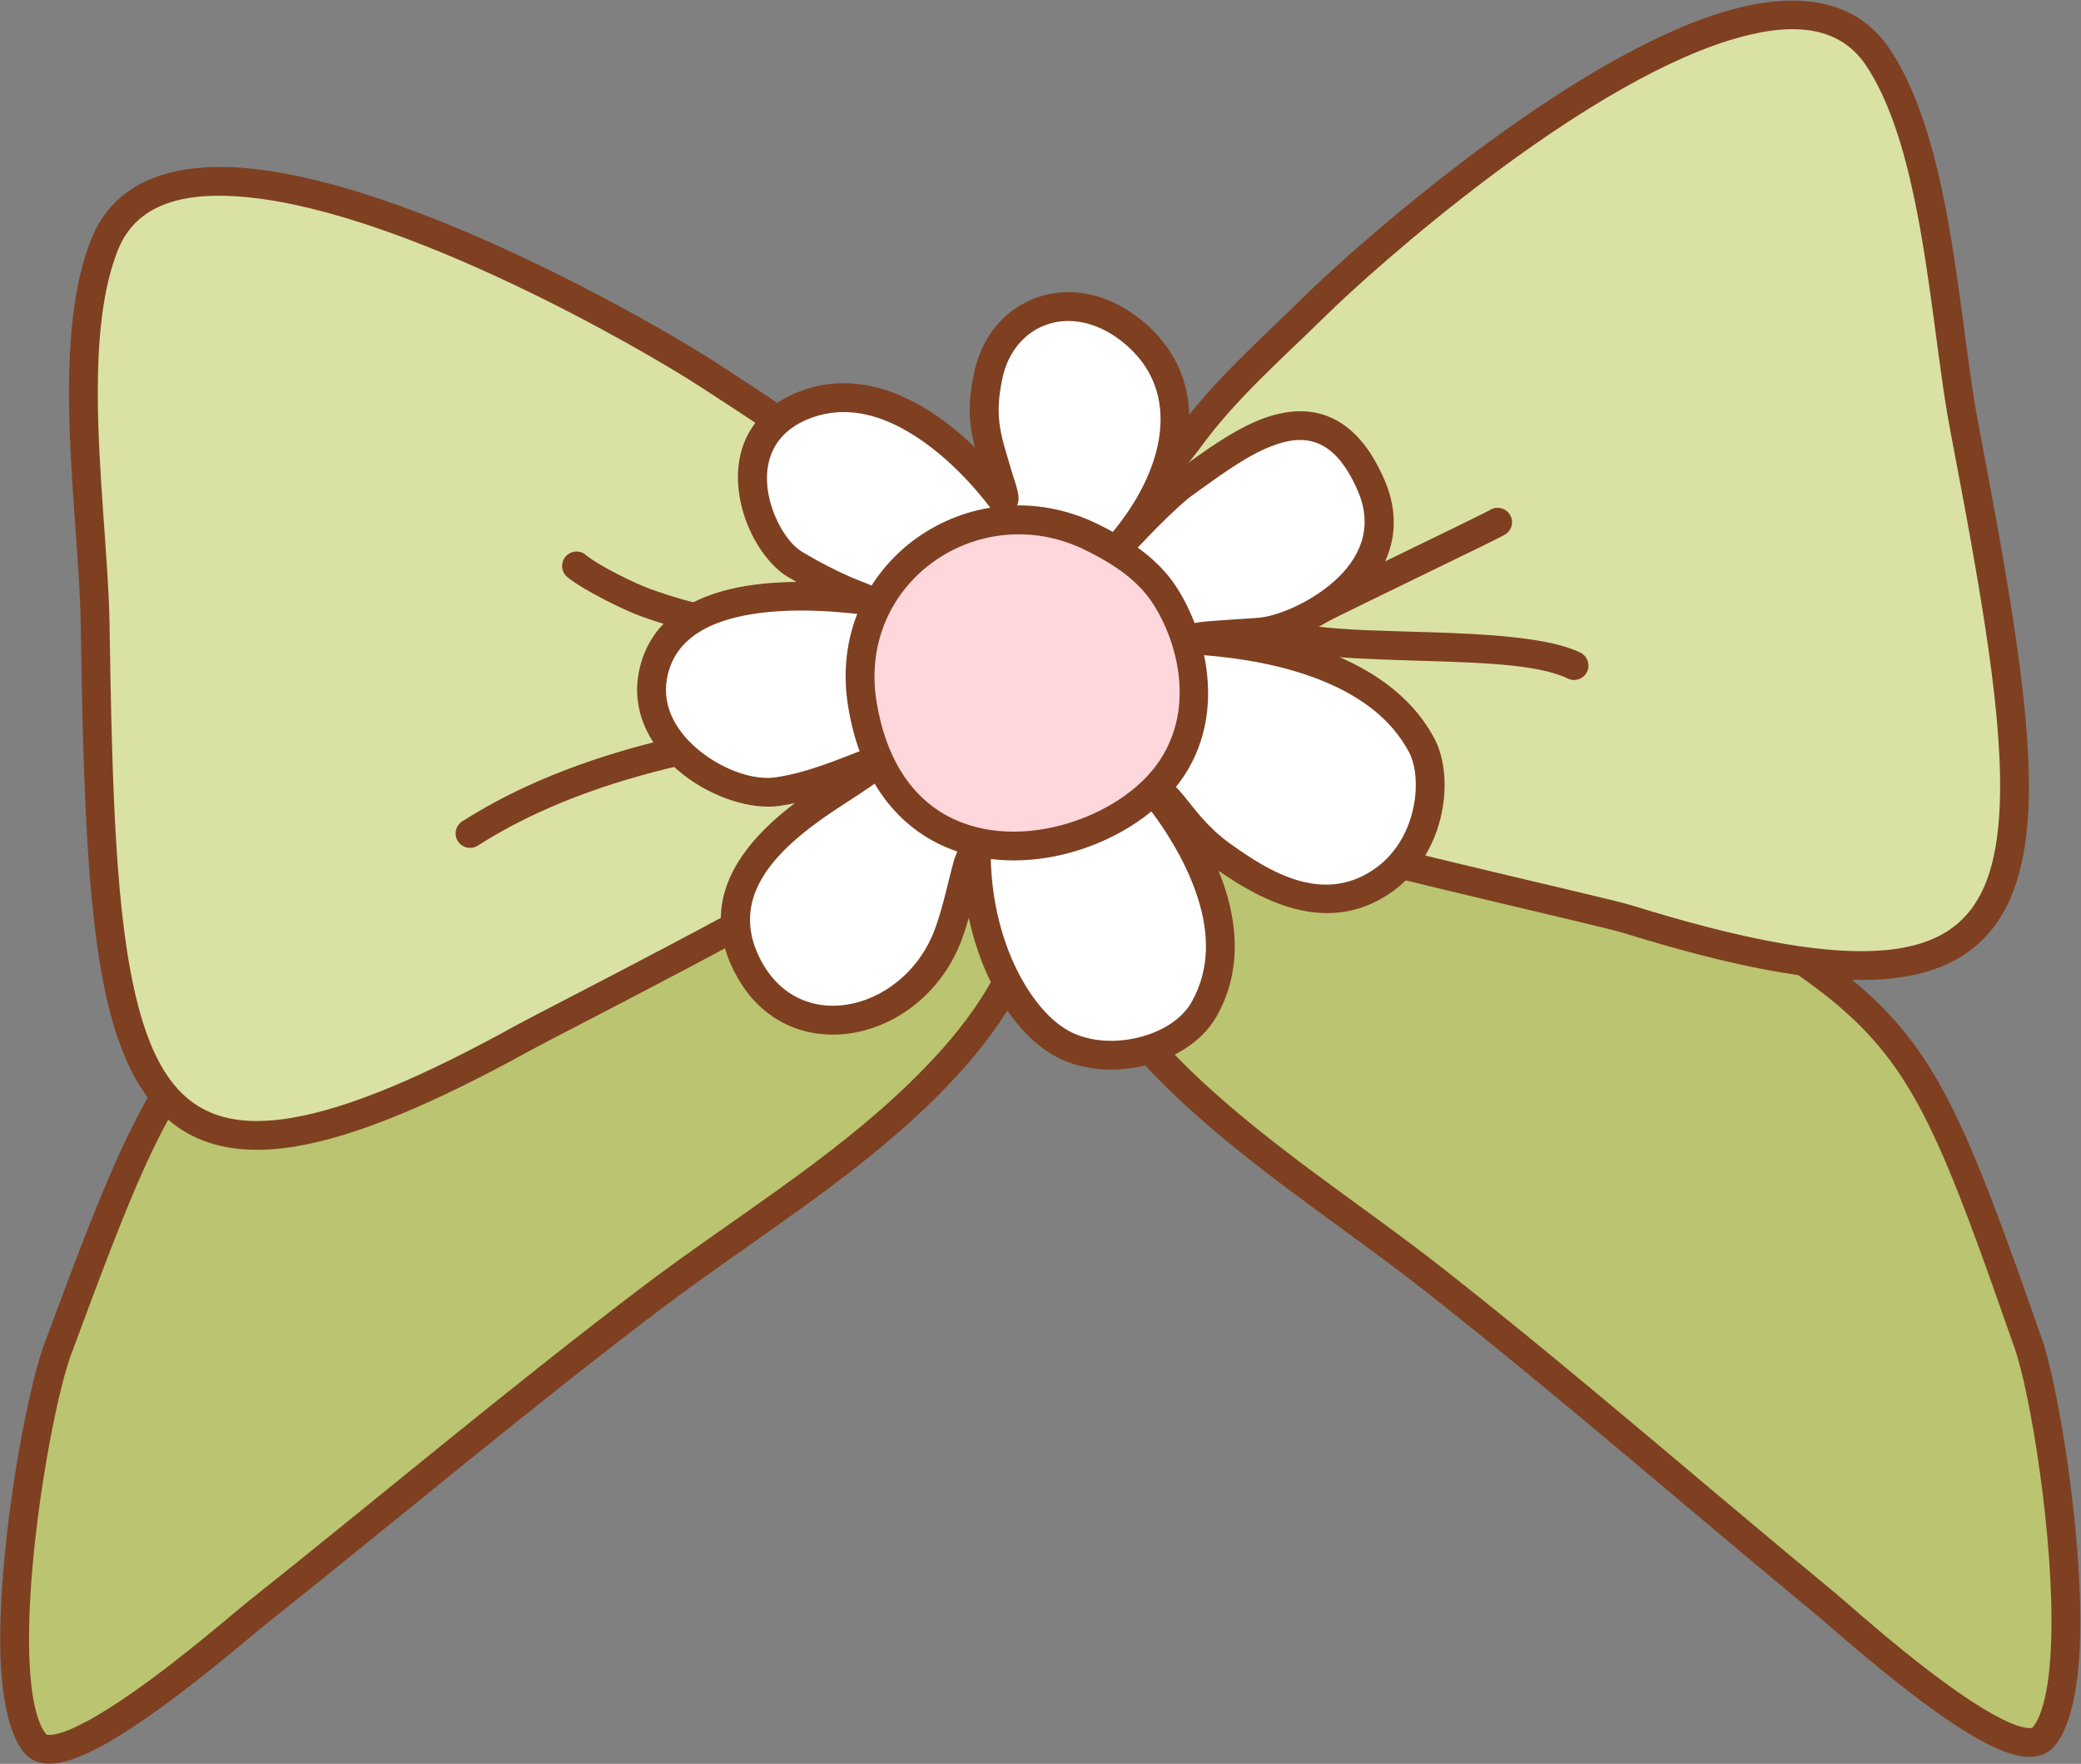 <?xml version="1.0" encoding="UTF-8" standalone="no"?><!DOCTYPE svg PUBLIC "-//W3C//DTD SVG 1.1//EN" "http://www.w3.org/Graphics/SVG/1.1/DTD/svg11.dtd"><svg width="100%" height="100%" viewBox="0 0 2407 2040" version="1.1" xmlns="http://www.w3.org/2000/svg" xmlns:xlink="http://www.w3.org/1999/xlink" xml:space="preserve" xmlns:serif="http://www.serif.com/" style="fill-rule:evenodd;clip-rule:evenodd;stroke-linejoin:round;stroke-miterlimit:2;"><rect x="0" y="0" width="2407" height="2040" fill="#808080" stroke="none"/><g id="Bow-Green-Flower"><path d="M1222,923.836c-6.611,11.325 -7.122,25.678 -6.608,38.78c1.043,26.583 6.093,53.056 13.19,78.641c21.78,78.515 69.292,141.155 126.229,198.294c91.449,91.776 204.676,162.492 306.22,242.38c153.027,120.391 299.759,248.532 449.958,372.397c27.712,22.853 216.09,194.961 252.117,154.958c56.348,-62.566 8.988,-380.994 -17.09,-455.458c-133.373,-380.845 -137.881,-373.394 -459.973,-565.136c-238.164,-141.78 -595.688,-181.949 -664.043,-64.856Z" style="fill:#bbc470;"/><path d="M1207.61,915.434c-8.176,14.005 -9.505,31.631 -8.869,47.836c1.093,27.865 6.344,55.622 13.784,82.442c22.563,81.338 71.5,146.41 130.483,205.604c91.919,92.246 205.656,163.415 307.721,243.713c152.926,120.313 299.558,248.374 449.659,372.158c19.652,16.206 119.169,106.363 189.565,145.183c20.386,11.242 38.773,18.216 52.755,19.387c14.244,1.193 25.248,-2.948 32.785,-11.317c18.573,-20.622 28.59,-66.134 30.361,-122.528c3.827,-121.879 -25.529,-296.55 -44.105,-349.593c-67.702,-193.322 -103.196,-287.867 -162.141,-358.639c-58.945,-70.773 -141.537,-117.977 -305.037,-215.31c-170.036,-101.222 -399.815,-151.284 -546.237,-131.476c-67.738,9.164 -118.148,33.866 -140.724,72.54l-0,0Zm28.787,16.805c9.343,-16.006 25.271,-28.257 45.833,-37.578c34.336,-15.565 80.983,-22.703 134.468,-22.746c138.044,-0.111 320.517,47.574 460.822,131.098c158.592,94.41 239.3,139.351 296.475,207.999c57.176,68.65 90.623,160.801 156.294,348.324c17.933,51.207 45.943,219.871 42.248,337.53c-0.917,29.22 -3.756,55.199 -9.436,75.142c-3.168,11.121 -7.01,20.166 -12.376,26.125c-0.485,0.537 -1.294,0.383 -2.113,0.447c-2.259,0.176 -4.786,-0.135 -7.556,-0.709c-9.907,-2.056 -21.839,-7.429 -35.006,-14.69c-68.577,-37.817 -165.31,-125.923 -184.454,-141.711c-150.298,-123.946 -297.13,-252.168 -450.257,-372.638c-101.022,-79.478 -213.739,-149.741 -304.719,-241.045c-54.89,-55.085 -100.977,-115.293 -121.975,-190.985c-6.755,-24.351 -11.604,-49.539 -12.596,-74.839c-0.393,-10.006 -0.7,-21.076 4.348,-29.724Z" style="fill:#7e4021;"/><path d="M1201.36,951.958c6.407,11.441 6.663,25.801 5.915,38.892c-1.517,26.56 -7.039,52.938 -14.592,78.393c-23.179,78.113 -71.801,139.895 -129.749,196.009c-93.073,90.128 -207.545,158.812 -310.498,236.874c-155.152,117.64 -304.148,243.142 -456.535,364.306c-28.115,22.354 -219.536,191.071 -254.843,150.432c-55.222,-63.562 -2.185,-381.094 25.218,-455.081c140.151,-378.403 144.526,-370.873 469.989,-556.834c240.657,-137.506 598.841,-171.286 665.095,-52.991Z" style="fill:#bbc470;"/><path d="M1215.9,943.814c-21.882,-39.071 -71.844,-64.669 -139.407,-75.04c-146.045,-22.419 -376.681,23.532 -548.497,121.704c-165.212,94.397 -248.633,140.12 -308.833,209.829c-60.198,69.709 -97.374,163.605 -168.517,355.687c-19.52,52.704 -51.989,226.823 -50.339,348.751c0.764,56.416 9.968,102.1 28.169,123.05c7.386,8.502 18.315,12.838 32.578,11.9c14.001,-0.92 32.509,-7.565 53.092,-18.441c71.078,-37.557 172.189,-125.924 192.127,-141.777c152.287,-121.084 301.182,-246.507 456.232,-364.07c103.482,-78.463 218.471,-147.591 312.022,-238.182c60.031,-58.131 110.121,-122.319 134.133,-203.241c7.917,-26.683 13.663,-54.342 15.253,-82.183c0.925,-16.191 -0.089,-33.838 -8.013,-47.987l0,0Zm-29.083,16.289c4.893,8.736 4.389,19.799 3.817,29.797c-1.444,25.278 -6.742,50.375 -13.93,74.602c-22.346,75.305 -69.501,134.68 -125.365,188.777c-92.595,89.665 -206.549,157.905 -308.974,235.566c-155.253,117.718 -304.351,243.298 -456.837,364.541c-19.423,15.443 -117.713,101.809 -186.954,138.396c-13.295,7.025 -25.321,12.183 -35.264,14.062c-2.779,0.525 -5.312,0.791 -7.567,0.574c-0.817,-0.078 -1.63,0.061 -2.104,-0.485c-5.259,-6.053 -8.94,-15.166 -11.908,-26.341c-5.323,-20.041 -7.698,-46.066 -8.094,-75.298c-1.593,-117.707 29.423,-285.844 48.268,-336.722c69.008,-186.321 104.094,-277.861 162.487,-345.479c58.392,-67.616 139.889,-111.109 300.141,-202.673c141.774,-81.006 325.069,-125.425 463.089,-122.85c53.476,0.997 99.988,8.967 134.041,25.142c20.392,9.687 36.098,22.221 45.154,38.391l0,-0Z" style="fill:#7e4021;"/><path d="M1314.83,606.238c4.707,-38.582 36.18,-65.458 60.927,-99.421c41.135,-56.454 95.058,-103.373 144.788,-152.348c86.442,-85.127 529.622,-473.37 652.144,-287.348c69.1,104.912 76.2,305.406 99.372,427.06c101.074,530.658 123.944,728.323 -389.277,568.944c-43.272,-13.438 -535.82,-120.417 -556.152,-153.601c-28.7,-46.841 -19.989,-236.168 -11.802,-303.286Z" style="fill:#dae1a4;"/><path d="M1298.28,604.22c-5.818,47.697 -11.879,156.189 -5.008,233.302c3.192,35.827 9.667,65.243 19.143,80.709c2.157,3.52 6.786,8.158 14.602,12.554c10.913,6.137 30.423,13.721 55.952,22.017c137.945,44.826 460.234,115.485 494.867,126.24c125.57,38.996 219.717,56.724 288.781,54.126c49.374,-1.857 86.662,-14.056 114.23,-35.467c41.114,-31.931 61.442,-85.085 65.244,-160.156c5.294,-104.524 -20.954,-253.749 -57.664,-446.482c-13.918,-73.071 -22.056,-174.552 -41.271,-266.732c-13.264,-63.63 -31.905,-122.88 -60.554,-166.378c-40.768,-61.897 -112.96,-69.271 -197.46,-42.794c-180.188,56.46 -418.964,267.034 -480.297,327.435c-50.373,49.608 -104.897,97.224 -146.564,154.408c-12.367,16.972 -26.416,32.173 -37.96,47.952c-13.273,18.143 -23.336,37.096 -26.041,59.266Zm41.822,295.34c-7.266,-12.956 -11.104,-36.658 -13.628,-64.996c-6.665,-74.802 -0.75,-180.04 4.894,-226.308c2.003,-16.413 10.029,-30.188 19.856,-43.62c11.556,-15.795 25.617,-31.014 37.997,-48.004c40.604,-55.725 93.925,-101.946 143.013,-150.288c59.684,-58.777 291.531,-264.434 466.875,-319.376c67.889,-21.273 126.901,-20.409 159.655,29.32c26.631,40.433 43.431,95.699 55.76,154.845c19.174,91.984 27.27,193.252 41.158,266.166c36.064,189.34 62.319,335.877 57.119,438.56c-3.195,63.072 -17.858,108.689 -52.4,135.516c-22.867,17.76 -54.083,26.943 -95.037,28.483c-66.426,2.499 -156.867,-15.143 -277.643,-52.649c-34.603,-10.746 -356.623,-81.321 -494.451,-126.109c-25.732,-8.362 -49.969,-19.985 -53.168,-21.54Z" style="fill:#7e4021;"/><path d="M1035.51,613.427c-5.445,-24.733 -42.468,-58.974 -45.165,-61.095c-54.91,-43.176 -114.013,-81.995 -172.625,-119.892c-101.882,-65.871 -614.466,-356.386 -696.804,-149.417c-46.437,116.726 -12.813,314.508 -10.884,438.334c8.414,540.132 26.023,738.335 496.367,478.386c39.657,-21.917 454.458,-230.564 467.653,-267.176c18.627,-51.68 -24.591,-255.768 -38.542,-319.14Z" style="fill:#dae1a4;"/><path d="M1051.78,609.843c-2.625,-11.923 -10.921,-25.909 -20.641,-38.288c-13.284,-16.918 -28.721,-30.927 -30.498,-32.324c-55.312,-43.492 -114.836,-82.613 -173.878,-120.787c-72.289,-46.738 -348.74,-204.63 -536.626,-223.454c-88.111,-8.827 -157.316,13.004 -184.713,81.872c-19.253,48.396 -25.517,110.192 -25.628,175.19c-0.162,94.161 12.406,195.19 13.565,269.564c3.056,196.175 7.553,347.625 33.891,448.913c18.916,72.749 49.582,120.689 96.307,143.638c31.331,15.389 70.317,19.788 119.045,11.615c68.16,-11.434 156.771,-47.849 271.851,-111.451c31.795,-17.573 304.193,-154.951 418.659,-227.972c21.196,-13.521 37.2,-25.06 45.899,-33.369c6.038,-5.767 9.353,-11 10.713,-14.772c6.088,-16.892 6.809,-48.703 3.449,-86.861c-7.26,-82.442 -31.542,-196.761 -41.395,-241.514Zm6.937,316.04c-2.194,1.873 -21.988,18.632 -43.53,32.374c-113.963,72.7 -385.2,209.404 -416.856,226.899c-110.686,61.174 -195.684,96.755 -261.242,107.752c-40.418,6.78 -72.846,4.104 -98.835,-8.66c-39.257,-19.282 -62.849,-60.987 -78.742,-122.107c-25.874,-99.506 -29.819,-248.323 -32.822,-441.044c-1.156,-74.216 -13.722,-175.027 -13.561,-268.988c0.104,-60.418 5.371,-117.94 23.267,-162.925c22.012,-55.33 79.628,-68.119 150.418,-61.026c182.834,18.318 451.505,172.797 521.85,218.278c58.184,37.619 116.865,76.138 171.373,118.998c1.46,1.147 13.973,12.81 24.884,26.706c6.412,8.166 12.574,17.005 14.306,24.87c9.679,43.969 33.61,156.273 40.743,237.271c2.741,31.132 3.452,57.247 -1.253,71.602Z" style="fill:#7e4021;"/><path d="M656.167,667.354c17.975,15.004 66.076,38.436 84.052,44.968c53.954,19.605 106.543,30.317 163.682,33.119c9.187,0.451 17.012,-6.643 17.463,-15.83c0.45,-9.188 -6.643,-17.013 -15.831,-17.463c-53.735,-2.635 -103.189,-12.718 -153.93,-31.155c-15.807,-5.744 -58.27,-26.035 -74.076,-39.229c-7.062,-5.894 -17.58,-4.947 -23.475,2.115c-5.895,7.062 -4.947,17.581 2.115,23.475Z" style="fill:#7e4021;"/><path d="M1523.97,724.667c68.945,-34.589 205.075,-99.531 216.667,-106.305c7.942,-4.641 10.622,-14.857 5.98,-22.799c-4.641,-7.942 -14.857,-10.622 -22.799,-5.98c-14.15,8.269 -214.205,103.335 -250.19,123.672c-7.149,4.041 -10.539,7.889 -11.258,8.996c-2.672,4.117 -2.916,7.871 -2.673,10.657c0.525,6.049 3.336,11.545 11.023,14.323c36.843,13.319 107.765,14.995 178.361,17.175c65.763,2.032 131.28,4.197 164.209,20.347c8.259,4.051 18.252,0.635 22.303,-7.624c4.051,-8.259 0.634,-18.253 -7.625,-22.303c-35.709,-17.514 -106.542,-21.534 -177.858,-23.737c-45.294,-1.399 -90.773,-2.128 -126.14,-6.422Z" style="fill:#7e4021;"/><path d="M778.111,853.142c-84.439,19.632 -169.628,49.593 -243.428,96.772c-7.75,4.954 -10.02,15.269 -5.065,23.019c4.954,7.75 15.269,10.02 23.019,5.066c70.62,-45.146 152.223,-73.604 233.023,-92.39c8.96,-2.083 14.542,-11.048 12.459,-20.008c-2.083,-8.96 -11.048,-14.542 -20.008,-12.459Z" style="fill:#7e4021;"/><path d="M1392.9,1166.91c67.526,-119.797 -70.753,-263.584 -63.795,-260.122c27.41,13.634 38.935,50.076 83.874,82.339c48.983,35.166 118.307,75.466 184.914,30.562c57.937,-39.061 66.758,-119.561 46.508,-157.711c-46.077,-86.805 -161.882,-113.74 -250.201,-120.824c-1.966,-0.158 -8.972,0.406 -10.068,-1.999c-2.239,-4.912 20.401,-4.306 72.355,-8c45.694,-3.25 174.445,-66.069 129.303,-170.121c-55.95,-128.967 -155.185,-44.388 -213.284,-3.979c-26.301,18.292 -77.157,74.162 -75.323,72.013c68.007,-79.693 91.165,-183.733 11.07,-247.071c-69.087,-54.633 -149.23,-22.678 -165.072,51.891c-10.816,50.908 -2.085,71.26 12.502,120.854c0.823,2.799 9.061,22.28 4.444,24.257c-0.334,0.143 -113.2,-161.046 -234.221,-108.64c-94.025,40.716 -49.484,156.519 -6.606,182.22c19.005,11.392 38.807,21.767 59.143,30.586c9.395,4.074 24.586,9.263 28.441,11.615c-23.703,-1.135 -228.889,-35.109 -251.708,86.459c-15.388,81.978 86.786,142.803 144.344,134.299c36.512,-5.395 70.344,-19.332 104.514,-32.604c0.505,-0.196 8.642,-3.58 8.705,-2.08c0.927,22.099 -224.449,101.052 -145.352,241.313c54.976,97.487 191.479,63.628 229.985,-42.777c9.645,-26.651 15.033,-54.657 22.698,-81.947c0.467,-1.662 9.365,-21.81 9.344,-21.081c-3.263,113.492 49.505,208.947 105.907,234.101c52.601,23.46 130.758,4.027 157.579,-43.553Z" style="fill:#fff;"/><path d="M1127.55,517.224c-19.296,-18.538 -43.707,-38.365 -71.303,-52.701c-40.839,-21.216 -88.333,-30.519 -136.968,-9.459c-66.141,28.641 -74.516,88.669 -59.201,138.861c10.062,32.978 30.832,61.071 50.649,72.949c3.484,2.088 6.994,4.143 10.528,6.16c-25.208,0.225 -52.79,2.414 -78.445,8.746c-50.619,12.495 -93.565,40.693 -104.019,96.385c-8.891,47.368 15.244,89.037 50.854,117.223c34.694,27.461 79.905,41.425 112.308,36.637c5.889,-0.87 11.712,-1.951 17.485,-3.21c-59.98,45.534 -116.464,113.067 -66.572,201.538c62.063,110.056 216.704,74.831 260.175,-45.292c2.799,-7.737 5.25,-15.586 7.496,-23.497c7.975,37.123 21.449,70.253 38.016,97.073c20.076,32.502 44.875,55.853 69.976,67.048c35.469,15.819 81.28,14.605 118.763,-0.704c25.859,-10.561 47.646,-27.753 60.123,-49.887c26.745,-47.448 24.633,-98.281 10.707,-143.78c-2.541,-8.303 -5.477,-16.418 -8.688,-24.282c53.495,37.333 127.223,74.038 197.771,26.476c39.141,-26.387 58.631,-69.424 62.829,-109.028c2.88,-27.168 -1.531,-52.636 -10.916,-70.316c-33.061,-62.284 -99.654,-96.283 -168.21,-114.032c23.966,-8.272 52.396,-23.047 75.458,-43.865c37.209,-33.588 60.746,-81.853 34.71,-141.866c-19.376,-44.663 -44.185,-66.273 -69.924,-74.596c-24.478,-7.916 -50.671,-3.911 -76.282,6.645c-32.234,13.286 -63.624,37.055 -88.361,54.452c19.781,-63.13 9.006,-126.96 -47.922,-171.978c-39.792,-31.467 -82.924,-37.276 -118.233,-25.202c-35.837,12.253 -64.219,43.112 -73.48,86.702c-7.956,37.447 -6.25,59.426 0.676,86.8Zm250.827,641.502c-11.359,20.151 -33.945,33.83 -58.905,40.499c-25.768,6.884 -54.368,6.274 -77.366,-3.983c-20.022,-8.929 -39.18,-28.197 -55.194,-54.122c-25.619,-41.476 -42.696,-99.825 -40.843,-164.279c0.107,-3.717 -0.918,-6.252 -1.712,-7.862c-3.819,-7.751 -9.93,-10.313 -17.578,-9.095c-0.858,0.137 -8.022,0.748 -12.396,9.15c-1.647,3.163 -9.879,22.18 -10.362,23.902c-7.556,26.897 -12.818,54.514 -22.325,80.782c-33.548,92.706 -151.898,125.198 -199.795,40.262c-28.761,-51.001 -10.347,-92.534 19.844,-125.096c22.283,-24.031 50.767,-43.504 74.138,-58.697c22.806,-14.826 41.08,-26.439 47.449,-34.018c4.921,-5.855 6.243,-11.542 6.055,-16.014c-0.294,-7.011 -3.639,-12.282 -10.749,-15.104c-2.109,-0.837 -5.806,-1.725 -10.457,-0.89c-3.448,0.62 -9.666,3.036 -10.185,3.237c-33.01,12.821 -65.644,26.441 -100.916,31.652c-25.158,3.717 -59.809,-8.477 -86.747,-29.799c-26.022,-20.596 -45.278,-50.324 -38.781,-84.937c7.803,-41.569 41.463,-60.845 79.247,-70.172c64.31,-15.874 141.488,-3.375 155.284,-2.714c7.607,0.364 14.494,-4.475 16.73,-11.756c2.235,-7.281 -0.75,-15.151 -7.252,-19.119c-4.143,-2.528 -20.392,-8.299 -30.491,-12.679c-19.671,-8.53 -38.822,-18.571 -57.205,-29.59c-14.487,-8.684 -28.549,-29.98 -35.905,-54.087c-10.812,-35.433 -6.127,-78.325 40.565,-98.544c38.5,-16.672 76.027,-8.345 108.356,8.45c52.128,27.081 91.472,76.072 102.653,90.627c2.238,2.913 3.551,4.669 3.815,4.982c8.278,9.796 18.261,5.067 19.334,4.608c5.874,-2.515 11.121,-8.027 11.484,-17.709c0.284,-7.561 -5.681,-23.792 -6.499,-26.571c-13.607,-46.267 -22.278,-65.197 -12.189,-112.689c6.582,-30.978 26.191,-53.381 51.659,-62.089c25.996,-8.889 57.476,-3.359 86.773,19.808c72.408,57.259 48.07,151.135 -13.41,223.179c-4.432,5.194 6.645,41.732 25.816,21.19c6.894,-7.386 48.842,-52.803 71.701,-68.702c22.507,-15.653 51.302,-38.286 81.325,-51.655c19.296,-8.592 39.048,-13.545 57.553,-7.561c18.859,6.099 35.403,23.421 49.601,56.146c19.105,44.04 0.838,79.209 -26.467,103.856c-29.061,26.233 -68.145,41.543 -88.729,43.007c-44.485,3.164 -68.829,4.095 -75.585,6.747c-6.553,2.572 -9.471,6.782 -10.941,10.18c-1.918,4.431 -2.237,9.29 0.186,14.609c1.733,3.802 4.807,7.236 9.585,9.394c3.969,1.793 11.736,2.1 14.317,2.307c42.617,3.418 91.884,11.534 136.035,29.358c42.07,16.984 79.593,42.757 100.778,82.668c6.815,12.84 9.302,31.442 7.21,51.174c-3.259,30.745 -17.929,64.417 -48.314,84.902c-59.924,40.399 -121.809,1.357 -165.877,-30.281c-25.487,-18.298 -39.469,-38.151 -52.281,-53.783c-10.686,-13.038 -20.924,-23.49 -33.89,-29.94c-5.041,-2.508 -8.945,-1.896 -11.089,-1.44c-5.31,1.126 -8.894,4.108 -11.207,8.341c-1.391,2.547 -2.712,6.22 -1.74,11.24c0.193,0.998 1.307,4.906 5.297,10.119c9.623,12.575 50.251,61.437 68.463,120.944c11.39,37.212 14.003,78.85 -7.871,117.657Z" style="fill:#7e4021;"/><path d="M1355.43,888.516c51.86,-78.642 13.525,-175.148 -17.461,-212.505c-19.923,-24.019 -47.248,-41.006 -75.35,-54.82c-134.637,-66.184 -290.665,40.924 -265.022,194.156c38.497,230.049 287.228,180.236 357.833,73.169Z" style="fill:#fed7dc;"/><path d="M1369.34,897.691c56.685,-85.959 15.322,-191.488 -18.547,-232.32c-21.413,-25.815 -50.622,-44.29 -80.825,-59.137c-146.791,-72.159 -316.771,44.8 -288.813,211.864c12.532,74.888 46.226,122.072 88.443,148.82c49.312,31.243 111.041,34.632 167.21,19.528c55.838,-15.014 105.843,-48.283 132.532,-88.755l-0,0Zm-27.828,-18.35c-22.735,34.476 -65.793,62.125 -113.359,74.915c-47.234,12.701 -99.247,10.777 -140.715,-15.496c-35.595,-22.553 -62.84,-63.021 -73.407,-126.164c-23.328,-139.399 118.748,-236.658 241.231,-176.448c26.001,12.782 51.442,28.281 69.875,50.504c28.103,33.881 63.411,121.363 16.376,192.689l-0.001,-0Z" style="fill:#7e4021;"/></g></svg>